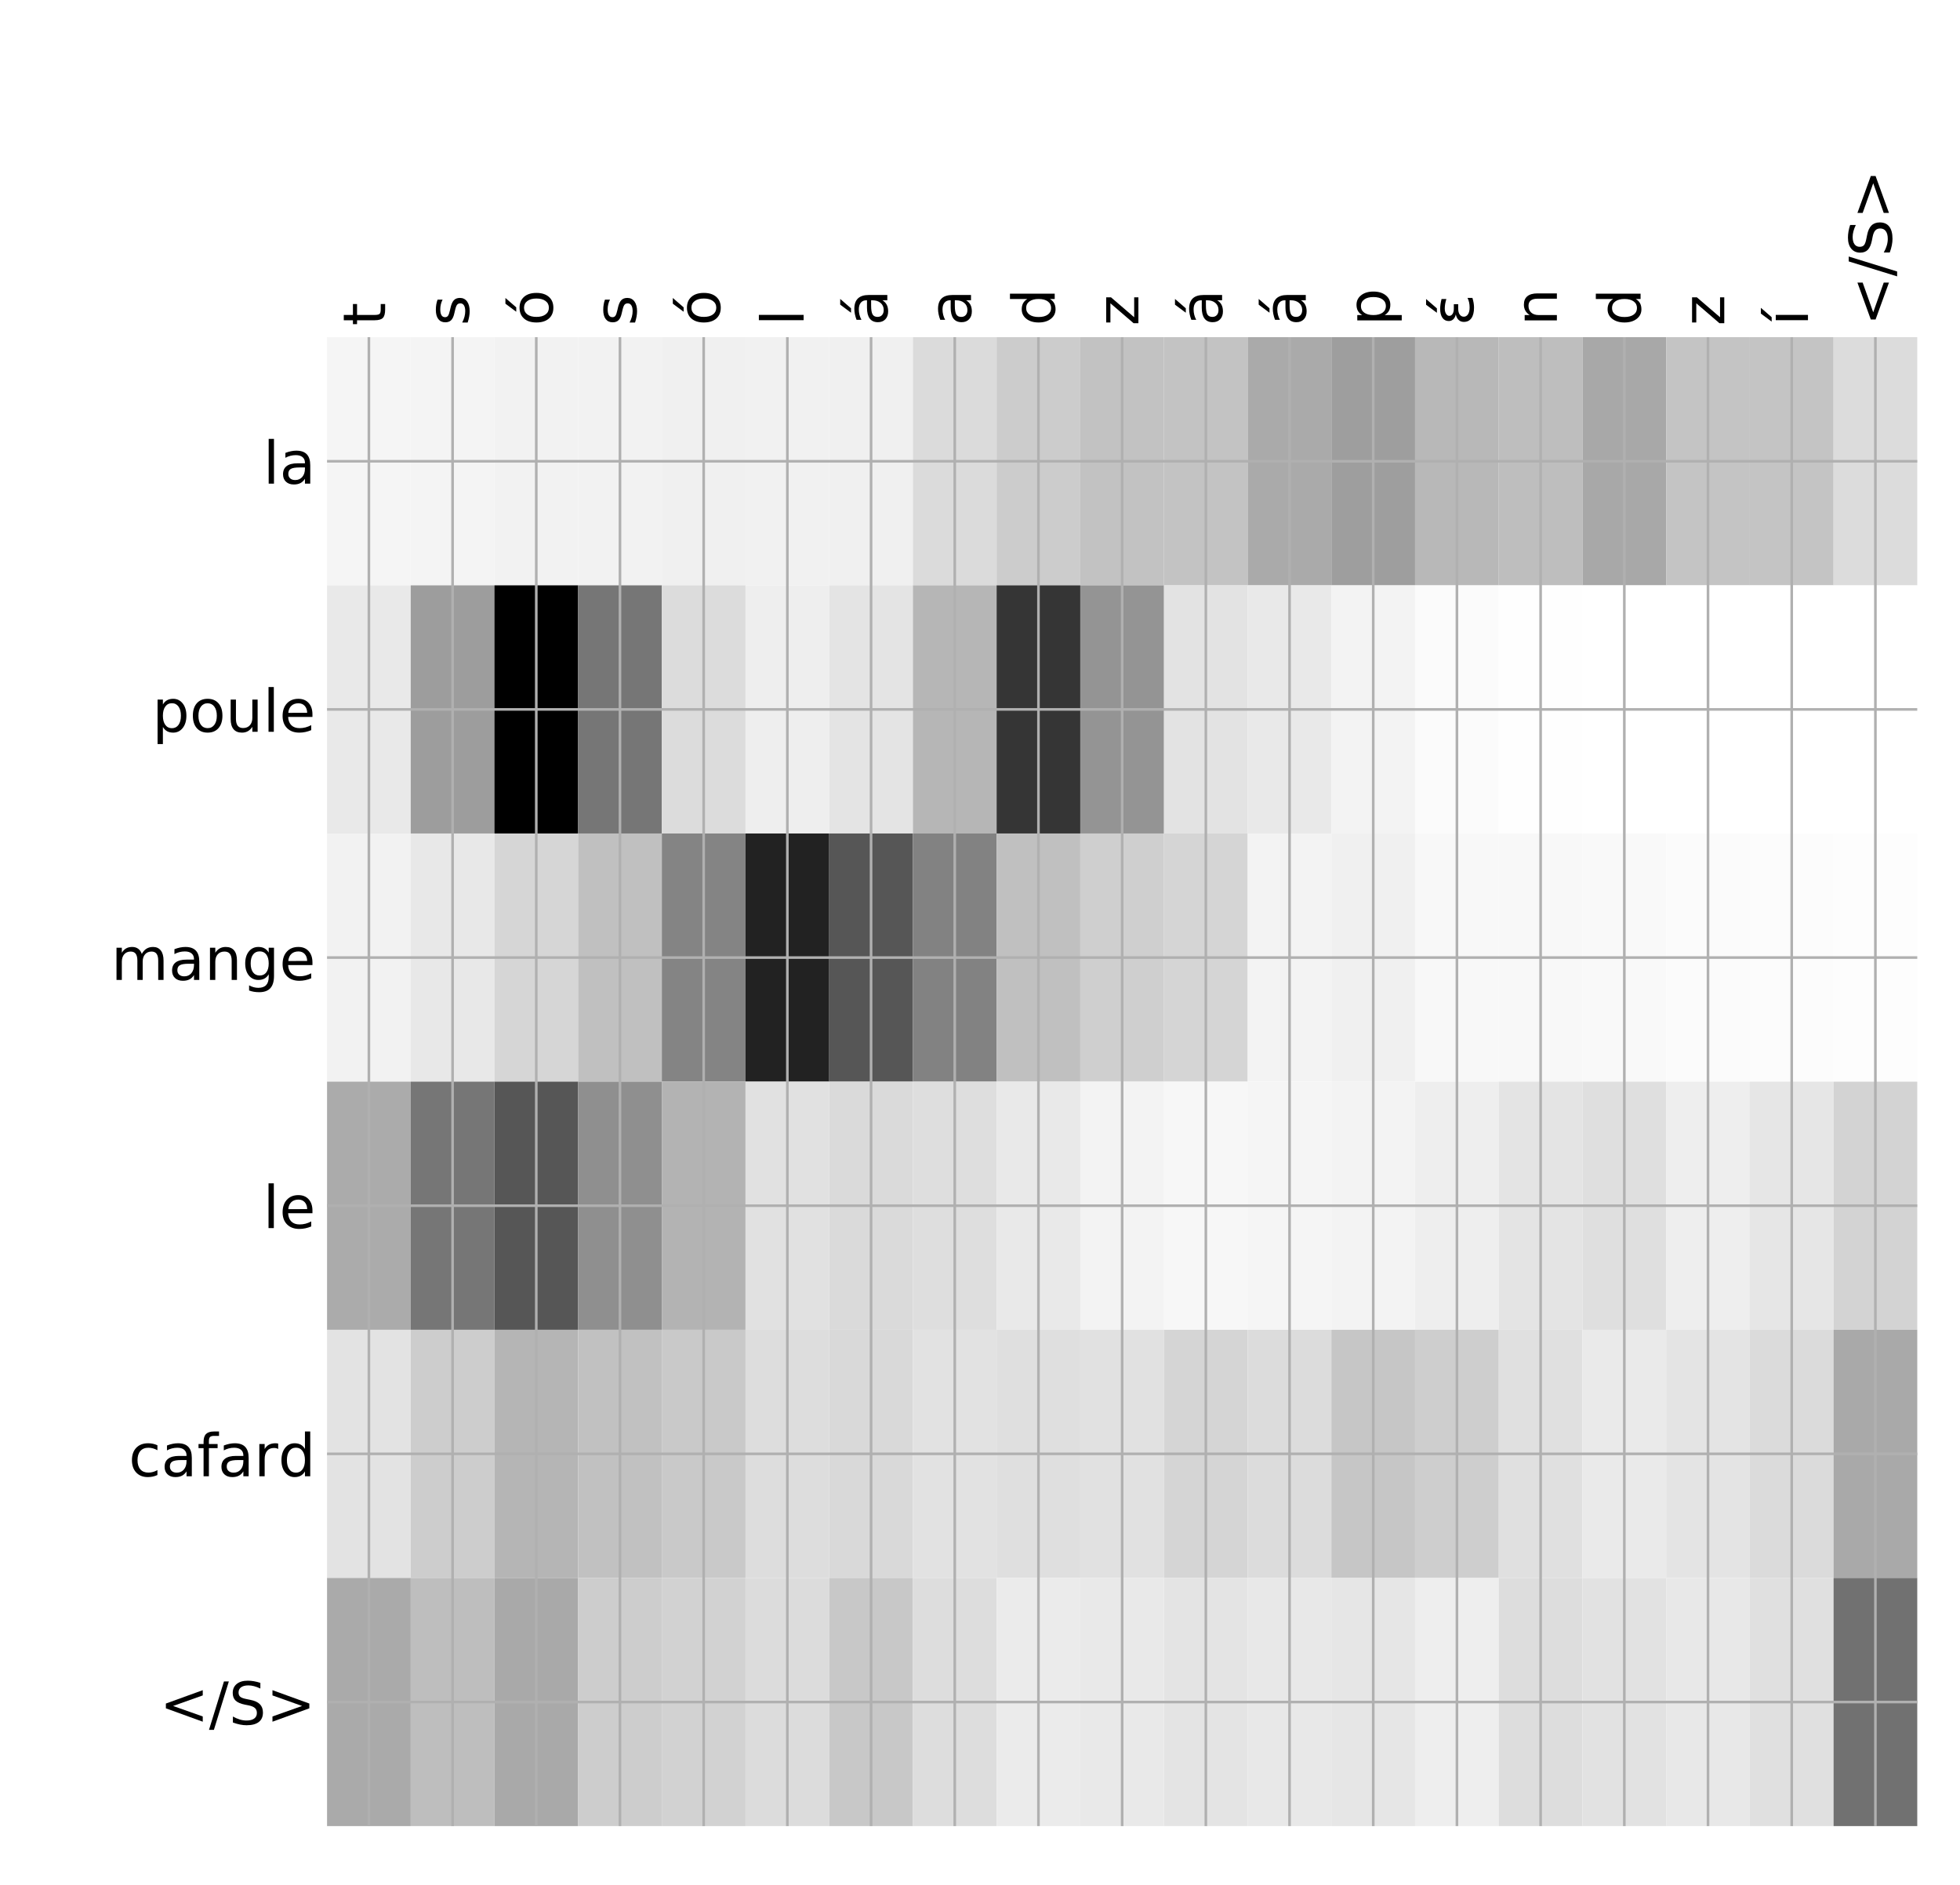 <?xml version="1.0" encoding="utf-8" standalone="no"?>
<!DOCTYPE svg PUBLIC "-//W3C//DTD SVG 1.1//EN"
  "http://www.w3.org/Graphics/SVG/1.1/DTD/svg11.dtd">
<!-- Created with matplotlib (http://matplotlib.org/) -->
<svg height="576pt" version="1.1" viewBox="0 0 599 576" width="599pt" xmlns="http://www.w3.org/2000/svg" xmlns:xlink="http://www.w3.org/1999/xlink">
 <defs>
  <style type="text/css">
*{stroke-linecap:butt;stroke-linejoin:round;}
  </style>
 </defs>
 <g id="figure_1">
  <g id="patch_1">
   <path d="M 0 576 
L 600 576 
L 600 0 
L 0 0 
z
" style="fill:#ffffff;"/>
  </g>
  <g id="axes_1">
   <g id="PolyCollection_1">
    <path clip-path="url(#p72bd984f0c)" d="M 99.948 103.033 
L 99.948 178.861 
L 125.526 178.861 
L 125.526 103.033 
L 99.948 103.033 
z
" style="fill:#f5f5f5;"/>
    <path clip-path="url(#p72bd984f0c)" d="M 125.526 103.033 
L 125.526 178.861 
L 151.105 178.861 
L 151.105 103.033 
L 125.526 103.033 
z
" style="fill:#f4f4f4;"/>
    <path clip-path="url(#p72bd984f0c)" d="M 151.105 103.033 
L 151.105 178.861 
L 176.683 178.861 
L 176.683 103.033 
L 151.105 103.033 
z
" style="fill:#f2f2f2;"/>
    <path clip-path="url(#p72bd984f0c)" d="M 176.683 103.033 
L 176.683 178.861 
L 202.262 178.861 
L 202.262 103.033 
L 176.683 103.033 
z
" style="fill:#f2f2f2;"/>
    <path clip-path="url(#p72bd984f0c)" d="M 202.262 103.033 
L 202.262 178.861 
L 227.84 178.861 
L 227.84 103.033 
L 202.262 103.033 
z
" style="fill:#f0f0f0;"/>
    <path clip-path="url(#p72bd984f0c)" d="M 227.84 103.033 
L 227.84 178.861 
L 253.418 178.861 
L 253.418 103.033 
L 227.84 103.033 
z
" style="fill:#f1f1f1;"/>
    <path clip-path="url(#p72bd984f0c)" d="M 253.418 103.033 
L 253.418 178.861 
L 278.997 178.861 
L 278.997 103.033 
L 253.418 103.033 
z
" style="fill:#f0f0f0;"/>
    <path clip-path="url(#p72bd984f0c)" d="M 278.997 103.033 
L 278.997 178.861 
L 304.575 178.861 
L 304.575 103.033 
L 278.997 103.033 
z
" style="fill:#dbdbdb;"/>
    <path clip-path="url(#p72bd984f0c)" d="M 304.575 103.033 
L 304.575 178.861 
L 330.154 178.861 
L 330.154 103.033 
L 304.575 103.033 
z
" style="fill:#cccccc;"/>
    <path clip-path="url(#p72bd984f0c)" d="M 330.154 103.033 
L 330.154 178.861 
L 355.732 178.861 
L 355.732 103.033 
L 330.154 103.033 
z
" style="fill:#c2c2c2;"/>
    <path clip-path="url(#p72bd984f0c)" d="M 355.732 103.033 
L 355.732 178.861 
L 381.31 178.861 
L 381.31 103.033 
L 355.732 103.033 
z
" style="fill:#c3c3c3;"/>
    <path clip-path="url(#p72bd984f0c)" d="M 381.31 103.033 
L 381.31 178.861 
L 406.889 178.861 
L 406.889 103.033 
L 381.31 103.033 
z
" style="fill:#aaaaaa;"/>
    <path clip-path="url(#p72bd984f0c)" d="M 406.889 103.033 
L 406.889 178.861 
L 432.467 178.861 
L 432.467 103.033 
L 406.889 103.033 
z
" style="fill:#9e9e9e;"/>
    <path clip-path="url(#p72bd984f0c)" d="M 432.467 103.033 
L 432.467 178.861 
L 458.046 178.861 
L 458.046 103.033 
L 432.467 103.033 
z
" style="fill:#b8b8b8;"/>
    <path clip-path="url(#p72bd984f0c)" d="M 458.046 103.033 
L 458.046 178.861 
L 483.624 178.861 
L 483.624 103.033 
L 458.046 103.033 
z
" style="fill:#bebebe;"/>
    <path clip-path="url(#p72bd984f0c)" d="M 483.624 103.033 
L 483.624 178.861 
L 509.202 178.861 
L 509.202 103.033 
L 483.624 103.033 
z
" style="fill:#a8a8a8;"/>
    <path clip-path="url(#p72bd984f0c)" d="M 509.202 103.033 
L 509.202 178.861 
L 534.781 178.861 
L 534.781 103.033 
L 509.202 103.033 
z
" style="fill:#c4c4c4;"/>
    <path clip-path="url(#p72bd984f0c)" d="M 534.781 103.033 
L 534.781 178.861 
L 560.359 178.861 
L 560.359 103.033 
L 534.781 103.033 
z
" style="fill:#c4c4c4;"/>
    <path clip-path="url(#p72bd984f0c)" d="M 560.359 103.033 
L 560.359 178.861 
L 585.938 178.861 
L 585.938 103.033 
L 560.359 103.033 
z
" style="fill:#dcdcdc;"/>
    <path clip-path="url(#p72bd984f0c)" d="M 99.948 178.861 
L 99.948 254.689 
L 125.526 254.689 
L 125.526 178.861 
L 99.948 178.861 
z
" style="fill:#e9e9e9;"/>
    <path clip-path="url(#p72bd984f0c)" d="M 125.526 178.861 
L 125.526 254.689 
L 151.105 254.689 
L 151.105 178.861 
L 125.526 178.861 
z
" style="fill:#9d9d9d;"/>
    <path clip-path="url(#p72bd984f0c)" d="M 151.105 178.861 
L 151.105 254.689 
L 176.683 254.689 
L 176.683 178.861 
L 151.105 178.861 
z
"/>
    <path clip-path="url(#p72bd984f0c)" d="M 176.683 178.861 
L 176.683 254.689 
L 202.262 254.689 
L 202.262 178.861 
L 176.683 178.861 
z
" style="fill:#767676;"/>
    <path clip-path="url(#p72bd984f0c)" d="M 202.262 178.861 
L 202.262 254.689 
L 227.84 254.689 
L 227.84 178.861 
L 202.262 178.861 
z
" style="fill:#dcdcdc;"/>
    <path clip-path="url(#p72bd984f0c)" d="M 227.84 178.861 
L 227.84 254.689 
L 253.418 254.689 
L 253.418 178.861 
L 227.84 178.861 
z
" style="fill:#eeeeee;"/>
    <path clip-path="url(#p72bd984f0c)" d="M 253.418 178.861 
L 253.418 254.689 
L 278.997 254.689 
L 278.997 178.861 
L 253.418 178.861 
z
" style="fill:#e4e4e4;"/>
    <path clip-path="url(#p72bd984f0c)" d="M 278.997 178.861 
L 278.997 254.689 
L 304.575 254.689 
L 304.575 178.861 
L 278.997 178.861 
z
" style="fill:#b6b6b6;"/>
    <path clip-path="url(#p72bd984f0c)" d="M 304.575 178.861 
L 304.575 254.689 
L 330.154 254.689 
L 330.154 178.861 
L 304.575 178.861 
z
" style="fill:#353535;"/>
    <path clip-path="url(#p72bd984f0c)" d="M 330.154 178.861 
L 330.154 254.689 
L 355.732 254.689 
L 355.732 178.861 
L 330.154 178.861 
z
" style="fill:#949494;"/>
    <path clip-path="url(#p72bd984f0c)" d="M 355.732 178.861 
L 355.732 254.689 
L 381.31 254.689 
L 381.31 178.861 
L 355.732 178.861 
z
" style="fill:#e3e3e3;"/>
    <path clip-path="url(#p72bd984f0c)" d="M 381.31 178.861 
L 381.31 254.689 
L 406.889 254.689 
L 406.889 178.861 
L 381.31 178.861 
z
" style="fill:#e9e9e9;"/>
    <path clip-path="url(#p72bd984f0c)" d="M 406.889 178.861 
L 406.889 254.689 
L 432.467 254.689 
L 432.467 178.861 
L 406.889 178.861 
z
" style="fill:#f3f3f3;"/>
    <path clip-path="url(#p72bd984f0c)" d="M 432.467 178.861 
L 432.467 254.689 
L 458.046 254.689 
L 458.046 178.861 
L 432.467 178.861 
z
" style="fill:#fbfbfb;"/>
    <path clip-path="url(#p72bd984f0c)" d="M 458.046 178.861 
L 458.046 254.689 
L 483.624 254.689 
L 483.624 178.861 
L 458.046 178.861 
z
" style="fill:#fefefe;"/>
    <path clip-path="url(#p72bd984f0c)" d="M 483.624 178.861 
L 483.624 254.689 
L 509.202 254.689 
L 509.202 178.861 
L 483.624 178.861 
z
" style="fill:#ffffff;"/>
    <path clip-path="url(#p72bd984f0c)" d="M 509.202 178.861 
L 509.202 254.689 
L 534.781 254.689 
L 534.781 178.861 
L 509.202 178.861 
z
" style="fill:#ffffff;"/>
    <path clip-path="url(#p72bd984f0c)" d="M 534.781 178.861 
L 534.781 254.689 
L 560.359 254.689 
L 560.359 178.861 
L 534.781 178.861 
z
" style="fill:#ffffff;"/>
    <path clip-path="url(#p72bd984f0c)" d="M 560.359 178.861 
L 560.359 254.689 
L 585.938 254.689 
L 585.938 178.861 
L 560.359 178.861 
z
" style="fill:#ffffff;"/>
    <path clip-path="url(#p72bd984f0c)" d="M 99.948 254.689 
L 99.948 330.517 
L 125.526 330.517 
L 125.526 254.689 
L 99.948 254.689 
z
" style="fill:#f2f2f2;"/>
    <path clip-path="url(#p72bd984f0c)" d="M 125.526 254.689 
L 125.526 330.517 
L 151.105 330.517 
L 151.105 254.689 
L 125.526 254.689 
z
" style="fill:#e8e8e8;"/>
    <path clip-path="url(#p72bd984f0c)" d="M 151.105 254.689 
L 151.105 330.517 
L 176.683 330.517 
L 176.683 254.689 
L 151.105 254.689 
z
" style="fill:#d6d6d6;"/>
    <path clip-path="url(#p72bd984f0c)" d="M 176.683 254.689 
L 176.683 330.517 
L 202.262 330.517 
L 202.262 254.689 
L 176.683 254.689 
z
" style="fill:#c0c0c0;"/>
    <path clip-path="url(#p72bd984f0c)" d="M 202.262 254.689 
L 202.262 330.517 
L 227.84 330.517 
L 227.84 254.689 
L 202.262 254.689 
z
" style="fill:#848484;"/>
    <path clip-path="url(#p72bd984f0c)" d="M 227.84 254.689 
L 227.84 330.517 
L 253.418 330.517 
L 253.418 254.689 
L 227.84 254.689 
z
" style="fill:#222222;"/>
    <path clip-path="url(#p72bd984f0c)" d="M 253.418 254.689 
L 253.418 330.517 
L 278.997 330.517 
L 278.997 254.689 
L 253.418 254.689 
z
" style="fill:#565656;"/>
    <path clip-path="url(#p72bd984f0c)" d="M 278.997 254.689 
L 278.997 330.517 
L 304.575 330.517 
L 304.575 254.689 
L 278.997 254.689 
z
" style="fill:#828282;"/>
    <path clip-path="url(#p72bd984f0c)" d="M 304.575 254.689 
L 304.575 330.517 
L 330.154 330.517 
L 330.154 254.689 
L 304.575 254.689 
z
" style="fill:#c0c0c0;"/>
    <path clip-path="url(#p72bd984f0c)" d="M 330.154 254.689 
L 330.154 330.517 
L 355.732 330.517 
L 355.732 254.689 
L 330.154 254.689 
z
" style="fill:#cfcfcf;"/>
    <path clip-path="url(#p72bd984f0c)" d="M 355.732 254.689 
L 355.732 330.517 
L 381.31 330.517 
L 381.31 254.689 
L 355.732 254.689 
z
" style="fill:#d5d5d5;"/>
    <path clip-path="url(#p72bd984f0c)" d="M 381.31 254.689 
L 381.31 330.517 
L 406.889 330.517 
L 406.889 254.689 
L 381.31 254.689 
z
" style="fill:#f3f3f3;"/>
    <path clip-path="url(#p72bd984f0c)" d="M 406.889 254.689 
L 406.889 330.517 
L 432.467 330.517 
L 432.467 254.689 
L 406.889 254.689 
z
" style="fill:#f0f0f0;"/>
    <path clip-path="url(#p72bd984f0c)" d="M 432.467 254.689 
L 432.467 330.517 
L 458.046 330.517 
L 458.046 254.689 
L 432.467 254.689 
z
" style="fill:#f8f8f8;"/>
    <path clip-path="url(#p72bd984f0c)" d="M 458.046 254.689 
L 458.046 330.517 
L 483.624 330.517 
L 483.624 254.689 
L 458.046 254.689 
z
" style="fill:#f8f8f8;"/>
    <path clip-path="url(#p72bd984f0c)" d="M 483.624 254.689 
L 483.624 330.517 
L 509.202 330.517 
L 509.202 254.689 
L 483.624 254.689 
z
" style="fill:#f9f9f9;"/>
    <path clip-path="url(#p72bd984f0c)" d="M 509.202 254.689 
L 509.202 330.517 
L 534.781 330.517 
L 534.781 254.689 
L 509.202 254.689 
z
" style="fill:#fbfbfb;"/>
    <path clip-path="url(#p72bd984f0c)" d="M 534.781 254.689 
L 534.781 330.517 
L 560.359 330.517 
L 560.359 254.689 
L 534.781 254.689 
z
" style="fill:#fcfcfc;"/>
    <path clip-path="url(#p72bd984f0c)" d="M 560.359 254.689 
L 560.359 330.517 
L 585.938 330.517 
L 585.938 254.689 
L 560.359 254.689 
z
" style="fill:#fdfdfd;"/>
    <path clip-path="url(#p72bd984f0c)" d="M 99.948 330.517 
L 99.948 406.344 
L 125.526 406.344 
L 125.526 330.517 
L 99.948 330.517 
z
" style="fill:#ababab;"/>
    <path clip-path="url(#p72bd984f0c)" d="M 125.526 330.517 
L 125.526 406.344 
L 151.105 406.344 
L 151.105 330.517 
L 125.526 330.517 
z
" style="fill:#767676;"/>
    <path clip-path="url(#p72bd984f0c)" d="M 151.105 330.517 
L 151.105 406.344 
L 176.683 406.344 
L 176.683 330.517 
L 151.105 330.517 
z
" style="fill:#565656;"/>
    <path clip-path="url(#p72bd984f0c)" d="M 176.683 330.517 
L 176.683 406.344 
L 202.262 406.344 
L 202.262 330.517 
L 176.683 330.517 
z
" style="fill:#8f8f8f;"/>
    <path clip-path="url(#p72bd984f0c)" d="M 202.262 330.517 
L 202.262 406.344 
L 227.84 406.344 
L 227.84 330.517 
L 202.262 330.517 
z
" style="fill:#b3b3b3;"/>
    <path clip-path="url(#p72bd984f0c)" d="M 227.84 330.517 
L 227.84 406.344 
L 253.418 406.344 
L 253.418 330.517 
L 227.84 330.517 
z
" style="fill:#e1e1e1;"/>
    <path clip-path="url(#p72bd984f0c)" d="M 253.418 330.517 
L 253.418 406.344 
L 278.997 406.344 
L 278.997 330.517 
L 253.418 330.517 
z
" style="fill:#dadada;"/>
    <path clip-path="url(#p72bd984f0c)" d="M 278.997 330.517 
L 278.997 406.344 
L 304.575 406.344 
L 304.575 330.517 
L 278.997 330.517 
z
" style="fill:#dedede;"/>
    <path clip-path="url(#p72bd984f0c)" d="M 304.575 330.517 
L 304.575 406.344 
L 330.154 406.344 
L 330.154 330.517 
L 304.575 330.517 
z
" style="fill:#e9e9e9;"/>
    <path clip-path="url(#p72bd984f0c)" d="M 330.154 330.517 
L 330.154 406.344 
L 355.732 406.344 
L 355.732 330.517 
L 330.154 330.517 
z
" style="fill:#f3f3f3;"/>
    <path clip-path="url(#p72bd984f0c)" d="M 355.732 330.517 
L 355.732 406.344 
L 381.31 406.344 
L 381.31 330.517 
L 355.732 330.517 
z
" style="fill:#f7f7f7;"/>
    <path clip-path="url(#p72bd984f0c)" d="M 381.31 330.517 
L 381.31 406.344 
L 406.889 406.344 
L 406.889 330.517 
L 381.31 330.517 
z
" style="fill:#f5f5f5;"/>
    <path clip-path="url(#p72bd984f0c)" d="M 406.889 330.517 
L 406.889 406.344 
L 432.467 406.344 
L 432.467 330.517 
L 406.889 330.517 
z
" style="fill:#f3f3f3;"/>
    <path clip-path="url(#p72bd984f0c)" d="M 432.467 330.517 
L 432.467 406.344 
L 458.046 406.344 
L 458.046 330.517 
L 432.467 330.517 
z
" style="fill:#eeeeee;"/>
    <path clip-path="url(#p72bd984f0c)" d="M 458.046 330.517 
L 458.046 406.344 
L 483.624 406.344 
L 483.624 330.517 
L 458.046 330.517 
z
" style="fill:#e4e4e4;"/>
    <path clip-path="url(#p72bd984f0c)" d="M 483.624 330.517 
L 483.624 406.344 
L 509.202 406.344 
L 509.202 330.517 
L 483.624 330.517 
z
" style="fill:#dfdfdf;"/>
    <path clip-path="url(#p72bd984f0c)" d="M 509.202 330.517 
L 509.202 406.344 
L 534.781 406.344 
L 534.781 330.517 
L 509.202 330.517 
z
" style="fill:#eeeeee;"/>
    <path clip-path="url(#p72bd984f0c)" d="M 534.781 330.517 
L 534.781 406.344 
L 560.359 406.344 
L 560.359 330.517 
L 534.781 330.517 
z
" style="fill:#e6e6e6;"/>
    <path clip-path="url(#p72bd984f0c)" d="M 560.359 330.517 
L 560.359 406.344 
L 585.938 406.344 
L 585.938 330.517 
L 560.359 330.517 
z
" style="fill:#d3d3d3;"/>
    <path clip-path="url(#p72bd984f0c)" d="M 99.948 406.344 
L 99.948 482.172 
L 125.526 482.172 
L 125.526 406.344 
L 99.948 406.344 
z
" style="fill:#e3e3e3;"/>
    <path clip-path="url(#p72bd984f0c)" d="M 125.526 406.344 
L 125.526 482.172 
L 151.105 482.172 
L 151.105 406.344 
L 125.526 406.344 
z
" style="fill:#cdcdcd;"/>
    <path clip-path="url(#p72bd984f0c)" d="M 151.105 406.344 
L 151.105 482.172 
L 176.683 482.172 
L 176.683 406.344 
L 151.105 406.344 
z
" style="fill:#b5b5b5;"/>
    <path clip-path="url(#p72bd984f0c)" d="M 176.683 406.344 
L 176.683 482.172 
L 202.262 482.172 
L 202.262 406.344 
L 176.683 406.344 
z
" style="fill:#c1c1c1;"/>
    <path clip-path="url(#p72bd984f0c)" d="M 202.262 406.344 
L 202.262 482.172 
L 227.84 482.172 
L 227.84 406.344 
L 202.262 406.344 
z
" style="fill:#c9c9c9;"/>
    <path clip-path="url(#p72bd984f0c)" d="M 227.84 406.344 
L 227.84 482.172 
L 253.418 482.172 
L 253.418 406.344 
L 227.84 406.344 
z
" style="fill:#dddddd;"/>
    <path clip-path="url(#p72bd984f0c)" d="M 253.418 406.344 
L 253.418 482.172 
L 278.997 482.172 
L 278.997 406.344 
L 253.418 406.344 
z
" style="fill:#d9d9d9;"/>
    <path clip-path="url(#p72bd984f0c)" d="M 278.997 406.344 
L 278.997 482.172 
L 304.575 482.172 
L 304.575 406.344 
L 278.997 406.344 
z
" style="fill:#e2e2e2;"/>
    <path clip-path="url(#p72bd984f0c)" d="M 304.575 406.344 
L 304.575 482.172 
L 330.154 482.172 
L 330.154 406.344 
L 304.575 406.344 
z
" style="fill:#dfdfdf;"/>
    <path clip-path="url(#p72bd984f0c)" d="M 330.154 406.344 
L 330.154 482.172 
L 355.732 482.172 
L 355.732 406.344 
L 330.154 406.344 
z
" style="fill:#e1e1e1;"/>
    <path clip-path="url(#p72bd984f0c)" d="M 355.732 406.344 
L 355.732 482.172 
L 381.31 482.172 
L 381.31 406.344 
L 355.732 406.344 
z
" style="fill:#d5d5d5;"/>
    <path clip-path="url(#p72bd984f0c)" d="M 381.31 406.344 
L 381.31 482.172 
L 406.889 482.172 
L 406.889 406.344 
L 381.31 406.344 
z
" style="fill:#dcdcdc;"/>
    <path clip-path="url(#p72bd984f0c)" d="M 406.889 406.344 
L 406.889 482.172 
L 432.467 482.172 
L 432.467 406.344 
L 406.889 406.344 
z
" style="fill:#c6c6c6;"/>
    <path clip-path="url(#p72bd984f0c)" d="M 432.467 406.344 
L 432.467 482.172 
L 458.046 482.172 
L 458.046 406.344 
L 432.467 406.344 
z
" style="fill:#cecece;"/>
    <path clip-path="url(#p72bd984f0c)" d="M 458.046 406.344 
L 458.046 482.172 
L 483.624 482.172 
L 483.624 406.344 
L 458.046 406.344 
z
" style="fill:#e0e0e0;"/>
    <path clip-path="url(#p72bd984f0c)" d="M 483.624 406.344 
L 483.624 482.172 
L 509.202 482.172 
L 509.202 406.344 
L 483.624 406.344 
z
" style="fill:#eaeaea;"/>
    <path clip-path="url(#p72bd984f0c)" d="M 509.202 406.344 
L 509.202 482.172 
L 534.781 482.172 
L 534.781 406.344 
L 509.202 406.344 
z
" style="fill:#e4e4e4;"/>
    <path clip-path="url(#p72bd984f0c)" d="M 534.781 406.344 
L 534.781 482.172 
L 560.359 482.172 
L 560.359 406.344 
L 534.781 406.344 
z
" style="fill:#dbdbdb;"/>
    <path clip-path="url(#p72bd984f0c)" d="M 560.359 406.344 
L 560.359 482.172 
L 585.938 482.172 
L 585.938 406.344 
L 560.359 406.344 
z
" style="fill:#a9a9a9;"/>
    <path clip-path="url(#p72bd984f0c)" d="M 99.948 482.172 
L 99.948 558 
L 125.526 558 
L 125.526 482.172 
L 99.948 482.172 
z
" style="fill:#aaaaaa;"/>
    <path clip-path="url(#p72bd984f0c)" d="M 125.526 482.172 
L 125.526 558 
L 151.105 558 
L 151.105 482.172 
L 125.526 482.172 
z
" style="fill:#bebebe;"/>
    <path clip-path="url(#p72bd984f0c)" d="M 151.105 482.172 
L 151.105 558 
L 176.683 558 
L 176.683 482.172 
L 151.105 482.172 
z
" style="fill:#a9a9a9;"/>
    <path clip-path="url(#p72bd984f0c)" d="M 176.683 482.172 
L 176.683 558 
L 202.262 558 
L 202.262 482.172 
L 176.683 482.172 
z
" style="fill:#cdcdcd;"/>
    <path clip-path="url(#p72bd984f0c)" d="M 202.262 482.172 
L 202.262 558 
L 227.84 558 
L 227.84 482.172 
L 202.262 482.172 
z
" style="fill:#d2d2d2;"/>
    <path clip-path="url(#p72bd984f0c)" d="M 227.84 482.172 
L 227.84 558 
L 253.418 558 
L 253.418 482.172 
L 227.84 482.172 
z
" style="fill:#dcdcdc;"/>
    <path clip-path="url(#p72bd984f0c)" d="M 253.418 482.172 
L 253.418 558 
L 278.997 558 
L 278.997 482.172 
L 253.418 482.172 
z
" style="fill:#c8c8c8;"/>
    <path clip-path="url(#p72bd984f0c)" d="M 278.997 482.172 
L 278.997 558 
L 304.575 558 
L 304.575 482.172 
L 278.997 482.172 
z
" style="fill:#dddddd;"/>
    <path clip-path="url(#p72bd984f0c)" d="M 304.575 482.172 
L 304.575 558 
L 330.154 558 
L 330.154 482.172 
L 304.575 482.172 
z
" style="fill:#ebebeb;"/>
    <path clip-path="url(#p72bd984f0c)" d="M 330.154 482.172 
L 330.154 558 
L 355.732 558 
L 355.732 482.172 
L 330.154 482.172 
z
" style="fill:#e9e9e9;"/>
    <path clip-path="url(#p72bd984f0c)" d="M 355.732 482.172 
L 355.732 558 
L 381.31 558 
L 381.31 482.172 
L 355.732 482.172 
z
" style="fill:#e4e4e4;"/>
    <path clip-path="url(#p72bd984f0c)" d="M 381.31 482.172 
L 381.31 558 
L 406.889 558 
L 406.889 482.172 
L 381.31 482.172 
z
" style="fill:#e8e8e8;"/>
    <path clip-path="url(#p72bd984f0c)" d="M 406.889 482.172 
L 406.889 558 
L 432.467 558 
L 432.467 482.172 
L 406.889 482.172 
z
" style="fill:#e6e6e6;"/>
    <path clip-path="url(#p72bd984f0c)" d="M 432.467 482.172 
L 432.467 558 
L 458.046 558 
L 458.046 482.172 
L 432.467 482.172 
z
" style="fill:#eeeeee;"/>
    <path clip-path="url(#p72bd984f0c)" d="M 458.046 482.172 
L 458.046 558 
L 483.624 558 
L 483.624 482.172 
L 458.046 482.172 
z
" style="fill:#dddddd;"/>
    <path clip-path="url(#p72bd984f0c)" d="M 483.624 482.172 
L 483.624 558 
L 509.202 558 
L 509.202 482.172 
L 483.624 482.172 
z
" style="fill:#e2e2e2;"/>
    <path clip-path="url(#p72bd984f0c)" d="M 509.202 482.172 
L 509.202 558 
L 534.781 558 
L 534.781 482.172 
L 509.202 482.172 
z
" style="fill:#e8e8e8;"/>
    <path clip-path="url(#p72bd984f0c)" d="M 534.781 482.172 
L 534.781 558 
L 560.359 558 
L 560.359 482.172 
L 534.781 482.172 
z
" style="fill:#e0e0e0;"/>
    <path clip-path="url(#p72bd984f0c)" d="M 560.359 482.172 
L 560.359 558 
L 585.938 558 
L 585.938 482.172 
L 560.359 482.172 
z
" style="fill:#717171;"/>
   </g>
   <g id="matplotlib.axis_1">
    <g id="xtick_1">
     <g id="line2d_1">
      <path clip-path="url(#p72bd984f0c)" d="M 112.737 558 
L 112.737 103.033 
" style="fill:none;stroke:#b0b0b0;stroke-linecap:square;stroke-width:0.8;"/>
     </g>
     <g id="line2d_2"/>
     <g id="text_1">
      <!-- t -->
      <defs>
       <path d="M 18.312 70.219 
L 18.312 54.688 
L 36.812 54.688 
L 36.812 47.703 
L 18.312 47.703 
L 18.312 18.016 
Q 18.312 11.328 20.141 9.422 
Q 21.969 7.516 27.594 7.516 
L 36.812 7.516 
L 36.812 0 
L 27.594 0 
Q 17.188 0 13.234 3.875 
Q 9.281 7.766 9.281 18.016 
L 9.281 47.703 
L 2.688 47.703 
L 2.688 54.688 
L 9.281 54.688 
L 9.281 70.219 
z
" id="DejaVuSans-74"/>
      </defs>
      <g transform="translate(117.704 99.533)rotate(-90)scale(0.18 -0.18)">
       <use xlink:href="#DejaVuSans-74"/>
      </g>
     </g>
    </g>
    <g id="xtick_2">
     <g id="line2d_3">
      <path clip-path="url(#p72bd984f0c)" d="M 138.316 558 
L 138.316 103.033 
" style="fill:none;stroke:#b0b0b0;stroke-linecap:square;stroke-width:0.8;"/>
     </g>
     <g id="line2d_4"/>
     <g id="text_2">
      <!-- s -->
      <defs>
       <path d="M 44.281 53.078 
L 44.281 44.578 
Q 40.484 46.531 36.375 47.5 
Q 32.281 48.484 27.875 48.484 
Q 21.188 48.484 17.844 46.438 
Q 14.5 44.391 14.5 40.281 
Q 14.5 37.156 16.891 35.375 
Q 19.281 33.594 26.516 31.984 
L 29.594 31.297 
Q 39.156 29.25 43.188 25.516 
Q 47.219 21.781 47.219 15.094 
Q 47.219 7.469 41.188 3.016 
Q 35.156 -1.422 24.609 -1.422 
Q 20.219 -1.422 15.453 -0.562 
Q 10.688 0.297 5.422 2 
L 5.422 11.281 
Q 10.406 8.688 15.234 7.391 
Q 20.062 6.109 24.812 6.109 
Q 31.156 6.109 34.562 8.281 
Q 37.984 10.453 37.984 14.406 
Q 37.984 18.062 35.516 20.016 
Q 33.062 21.969 24.703 23.781 
L 21.578 24.516 
Q 13.234 26.266 9.516 29.906 
Q 5.812 33.547 5.812 39.891 
Q 5.812 47.609 11.281 51.797 
Q 16.75 56 26.812 56 
Q 31.781 56 36.172 55.266 
Q 40.578 54.547 44.281 53.078 
z
" id="DejaVuSans-73"/>
      </defs>
      <g transform="translate(143.282 99.533)rotate(-90)scale(0.18 -0.18)">
       <use xlink:href="#DejaVuSans-73"/>
      </g>
     </g>
    </g>
    <g id="xtick_3">
     <g id="line2d_5">
      <path clip-path="url(#p72bd984f0c)" d="M 163.894 558 
L 163.894 103.033 
" style="fill:none;stroke:#b0b0b0;stroke-linecap:square;stroke-width:0.8;"/>
     </g>
     <g id="line2d_6"/>
     <g id="text_3">
      <!-- ó -->
      <defs>
       <path d="M 30.609 48.391 
Q 23.391 48.391 19.188 42.75 
Q 14.984 37.109 14.984 27.297 
Q 14.984 17.484 19.156 11.844 
Q 23.344 6.203 30.609 6.203 
Q 37.797 6.203 41.984 11.859 
Q 46.188 17.531 46.188 27.297 
Q 46.188 37.016 41.984 42.703 
Q 37.797 48.391 30.609 48.391 
z
M 30.609 56 
Q 42.328 56 49.016 48.375 
Q 55.719 40.766 55.719 27.297 
Q 55.719 13.875 49.016 6.219 
Q 42.328 -1.422 30.609 -1.422 
Q 18.844 -1.422 12.172 6.219 
Q 5.516 13.875 5.516 27.297 
Q 5.516 40.766 12.172 48.375 
Q 18.844 56 30.609 56 
z
M 37.406 79.984 
L 47.125 79.984 
L 31.219 61.625 
L 23.734 61.625 
z
" id="DejaVuSans-f3"/>
      </defs>
      <g transform="translate(168.861 99.533)rotate(-90)scale(0.18 -0.18)">
       <use xlink:href="#DejaVuSans-f3"/>
      </g>
     </g>
    </g>
    <g id="xtick_4">
     <g id="line2d_7">
      <path clip-path="url(#p72bd984f0c)" d="M 189.472 558 
L 189.472 103.033 
" style="fill:none;stroke:#b0b0b0;stroke-linecap:square;stroke-width:0.8;"/>
     </g>
     <g id="line2d_8"/>
     <g id="text_4">
      <!-- s -->
      <g transform="translate(194.439 99.533)rotate(-90)scale(0.18 -0.18)">
       <use xlink:href="#DejaVuSans-73"/>
      </g>
     </g>
    </g>
    <g id="xtick_5">
     <g id="line2d_9">
      <path clip-path="url(#p72bd984f0c)" d="M 215.051 558 
L 215.051 103.033 
" style="fill:none;stroke:#b0b0b0;stroke-linecap:square;stroke-width:0.8;"/>
     </g>
     <g id="line2d_10"/>
     <g id="text_5">
      <!-- ó -->
      <g transform="translate(220.018 99.533)rotate(-90)scale(0.18 -0.18)">
       <use xlink:href="#DejaVuSans-f3"/>
      </g>
     </g>
    </g>
    <g id="xtick_6">
     <g id="line2d_11">
      <path clip-path="url(#p72bd984f0c)" d="M 240.629 558 
L 240.629 103.033 
" style="fill:none;stroke:#b0b0b0;stroke-linecap:square;stroke-width:0.8;"/>
     </g>
     <g id="line2d_12"/>
     <g id="text_6">
      <!-- l -->
      <defs>
       <path d="M 9.422 75.984 
L 18.406 75.984 
L 18.406 0 
L 9.422 0 
z
" id="DejaVuSans-6c"/>
      </defs>
      <g transform="translate(245.596 99.533)rotate(-90)scale(0.18 -0.18)">
       <use xlink:href="#DejaVuSans-6c"/>
      </g>
     </g>
    </g>
    <g id="xtick_7">
     <g id="line2d_13">
      <path clip-path="url(#p72bd984f0c)" d="M 266.208 558 
L 266.208 103.033 
" style="fill:none;stroke:#b0b0b0;stroke-linecap:square;stroke-width:0.8;"/>
     </g>
     <g id="line2d_14"/>
     <g id="text_7">
      <!-- á -->
      <defs>
       <path d="M 34.281 27.484 
Q 23.391 27.484 19.188 25 
Q 14.984 22.516 14.984 16.5 
Q 14.984 11.719 18.141 8.906 
Q 21.297 6.109 26.703 6.109 
Q 34.188 6.109 38.703 11.406 
Q 43.219 16.703 43.219 25.484 
L 43.219 27.484 
z
M 52.203 31.203 
L 52.203 0 
L 43.219 0 
L 43.219 8.297 
Q 40.141 3.328 35.547 0.953 
Q 30.953 -1.422 24.312 -1.422 
Q 15.922 -1.422 10.953 3.297 
Q 6 8.016 6 15.922 
Q 6 25.141 12.172 29.828 
Q 18.359 34.516 30.609 34.516 
L 43.219 34.516 
L 43.219 35.406 
Q 43.219 41.609 39.141 45 
Q 35.062 48.391 27.688 48.391 
Q 23 48.391 18.547 47.266 
Q 14.109 46.141 10.016 43.891 
L 10.016 52.203 
Q 14.938 54.109 19.578 55.047 
Q 24.219 56 28.609 56 
Q 40.484 56 46.344 49.844 
Q 52.203 43.703 52.203 31.203 
z
M 35.781 79.984 
L 45.5 79.984 
L 29.594 61.625 
L 22.109 61.625 
z
" id="DejaVuSans-e1"/>
      </defs>
      <g transform="translate(271.174 99.533)rotate(-90)scale(0.18 -0.18)">
       <use xlink:href="#DejaVuSans-e1"/>
      </g>
     </g>
    </g>
    <g id="xtick_8">
     <g id="line2d_15">
      <path clip-path="url(#p72bd984f0c)" d="M 291.786 558 
L 291.786 103.033 
" style="fill:none;stroke:#b0b0b0;stroke-linecap:square;stroke-width:0.8;"/>
     </g>
     <g id="line2d_16"/>
     <g id="text_8">
      <!-- a -->
      <defs>
       <path d="M 34.281 27.484 
Q 23.391 27.484 19.188 25 
Q 14.984 22.516 14.984 16.5 
Q 14.984 11.719 18.141 8.906 
Q 21.297 6.109 26.703 6.109 
Q 34.188 6.109 38.703 11.406 
Q 43.219 16.703 43.219 25.484 
L 43.219 27.484 
z
M 52.203 31.203 
L 52.203 0 
L 43.219 0 
L 43.219 8.297 
Q 40.141 3.328 35.547 0.953 
Q 30.953 -1.422 24.312 -1.422 
Q 15.922 -1.422 10.953 3.297 
Q 6 8.016 6 15.922 
Q 6 25.141 12.172 29.828 
Q 18.359 34.516 30.609 34.516 
L 43.219 34.516 
L 43.219 35.406 
Q 43.219 41.609 39.141 45 
Q 35.062 48.391 27.688 48.391 
Q 23 48.391 18.547 47.266 
Q 14.109 46.141 10.016 43.891 
L 10.016 52.203 
Q 14.938 54.109 19.578 55.047 
Q 24.219 56 28.609 56 
Q 40.484 56 46.344 49.844 
Q 52.203 43.703 52.203 31.203 
z
" id="DejaVuSans-61"/>
      </defs>
      <g transform="translate(296.753 99.533)rotate(-90)scale(0.18 -0.18)">
       <use xlink:href="#DejaVuSans-61"/>
      </g>
     </g>
    </g>
    <g id="xtick_9">
     <g id="line2d_17">
      <path clip-path="url(#p72bd984f0c)" d="M 317.364 558 
L 317.364 103.033 
" style="fill:none;stroke:#b0b0b0;stroke-linecap:square;stroke-width:0.8;"/>
     </g>
     <g id="line2d_18"/>
     <g id="text_9">
      <!-- d -->
      <defs>
       <path d="M 45.406 46.391 
L 45.406 75.984 
L 54.391 75.984 
L 54.391 0 
L 45.406 0 
L 45.406 8.203 
Q 42.578 3.328 38.25 0.953 
Q 33.938 -1.422 27.875 -1.422 
Q 17.969 -1.422 11.734 6.484 
Q 5.516 14.406 5.516 27.297 
Q 5.516 40.188 11.734 48.094 
Q 17.969 56 27.875 56 
Q 33.938 56 38.25 53.625 
Q 42.578 51.266 45.406 46.391 
z
M 14.797 27.297 
Q 14.797 17.391 18.875 11.75 
Q 22.953 6.109 30.078 6.109 
Q 37.203 6.109 41.297 11.75 
Q 45.406 17.391 45.406 27.297 
Q 45.406 37.203 41.297 42.844 
Q 37.203 48.484 30.078 48.484 
Q 22.953 48.484 18.875 42.844 
Q 14.797 37.203 14.797 27.297 
z
" id="DejaVuSans-64"/>
      </defs>
      <g transform="translate(322.331 99.533)rotate(-90)scale(0.18 -0.18)">
       <use xlink:href="#DejaVuSans-64"/>
      </g>
     </g>
    </g>
    <g id="xtick_10">
     <g id="line2d_19">
      <path clip-path="url(#p72bd984f0c)" d="M 342.943 558 
L 342.943 103.033 
" style="fill:none;stroke:#b0b0b0;stroke-linecap:square;stroke-width:0.8;"/>
     </g>
     <g id="line2d_20"/>
     <g id="text_10">
      <!-- z -->
      <defs>
       <path d="M 5.516 54.688 
L 48.188 54.688 
L 48.188 46.484 
L 14.406 7.172 
L 48.188 7.172 
L 48.188 0 
L 4.297 0 
L 4.297 8.203 
L 38.094 47.516 
L 5.516 47.516 
z
" id="DejaVuSans-7a"/>
      </defs>
      <g transform="translate(347.91 99.533)rotate(-90)scale(0.18 -0.18)">
       <use xlink:href="#DejaVuSans-7a"/>
      </g>
     </g>
    </g>
    <g id="xtick_11">
     <g id="line2d_21">
      <path clip-path="url(#p72bd984f0c)" d="M 368.521 558 
L 368.521 103.033 
" style="fill:none;stroke:#b0b0b0;stroke-linecap:square;stroke-width:0.8;"/>
     </g>
     <g id="line2d_22"/>
     <g id="text_11">
      <!-- á -->
      <g transform="translate(373.488 99.533)rotate(-90)scale(0.18 -0.18)">
       <use xlink:href="#DejaVuSans-e1"/>
      </g>
     </g>
    </g>
    <g id="xtick_12">
     <g id="line2d_23">
      <path clip-path="url(#p72bd984f0c)" d="M 394.1 558 
L 394.1 103.033 
" style="fill:none;stroke:#b0b0b0;stroke-linecap:square;stroke-width:0.8;"/>
     </g>
     <g id="line2d_24"/>
     <g id="text_12">
      <!-- á -->
      <g transform="translate(399.066 99.533)rotate(-90)scale(0.18 -0.18)">
       <use xlink:href="#DejaVuSans-e1"/>
      </g>
     </g>
    </g>
    <g id="xtick_13">
     <g id="line2d_25">
      <path clip-path="url(#p72bd984f0c)" d="M 419.678 558 
L 419.678 103.033 
" style="fill:none;stroke:#b0b0b0;stroke-linecap:square;stroke-width:0.8;"/>
     </g>
     <g id="line2d_26"/>
     <g id="text_13">
      <!-- p -->
      <defs>
       <path d="M 18.109 8.203 
L 18.109 -20.797 
L 9.078 -20.797 
L 9.078 54.688 
L 18.109 54.688 
L 18.109 46.391 
Q 20.953 51.266 25.266 53.625 
Q 29.594 56 35.594 56 
Q 45.562 56 51.781 48.094 
Q 58.016 40.188 58.016 27.297 
Q 58.016 14.406 51.781 6.484 
Q 45.562 -1.422 35.594 -1.422 
Q 29.594 -1.422 25.266 0.953 
Q 20.953 3.328 18.109 8.203 
z
M 48.688 27.297 
Q 48.688 37.203 44.609 42.844 
Q 40.531 48.484 33.406 48.484 
Q 26.266 48.484 22.188 42.844 
Q 18.109 37.203 18.109 27.297 
Q 18.109 17.391 22.188 11.75 
Q 26.266 6.109 33.406 6.109 
Q 40.531 6.109 44.609 11.75 
Q 48.688 17.391 48.688 27.297 
z
" id="DejaVuSans-70"/>
      </defs>
      <g transform="translate(424.645 99.533)rotate(-90)scale(0.18 -0.18)">
       <use xlink:href="#DejaVuSans-70"/>
      </g>
     </g>
    </g>
    <g id="xtick_14">
     <g id="line2d_27">
      <path clip-path="url(#p72bd984f0c)" d="M 445.256 558 
L 445.256 103.033 
" style="fill:none;stroke:#b0b0b0;stroke-linecap:square;stroke-width:0.8;"/>
     </g>
     <g id="line2d_28"/>
     <g id="text_14">
      <!-- έ -->
      <defs>
       <path d="M 35.656 79.984 
L 45.375 79.984 
L 29.469 61.625 
L 21.984 61.625 
z
M 19.281 29.5 
Q 13.812 30.672 10.891 33.844 
Q 7.953 36.969 7.953 41.5 
Q 7.953 48.391 13.531 52.25 
Q 19.047 56.062 28.609 56.062 
Q 32.328 56.062 36.469 55.469 
Q 40.625 54.891 45.406 53.719 
L 45.406 45.562 
Q 40.672 46.969 36.766 47.609 
Q 32.812 48.25 29.344 48.25 
Q 23.531 48.25 20.172 46 
Q 16.75 43.75 16.75 40.625 
Q 16.75 37.203 20.062 35.016 
Q 23.344 32.859 29 32.859 
L 36.578 32.859 
L 36.578 25.438 
L 29.344 25.438 
Q 22.656 25.438 19.141 22.953 
Q 15.328 20.219 15.328 15.922 
Q 15.328 11.531 19.438 8.797 
Q 23.578 6.062 30.953 6.062 
Q 35.5 6.062 39.656 6.938 
Q 43.797 7.859 47.266 9.672 
L 47.266 1.312 
Q 42.875 -0.047 38.766 -0.734 
Q 34.625 -1.422 30.719 -1.422 
Q 19.094 -1.422 12.797 3.031 
Q 6.5 7.469 6.5 15.922 
Q 6.5 21.188 9.859 24.75 
Q 13.234 28.328 19.281 29.5 
z
" id="DejaVuSans-3ad"/>
      </defs>
      <g transform="translate(450.223 99.533)rotate(-90)scale(0.18 -0.18)">
       <use xlink:href="#DejaVuSans-3ad"/>
      </g>
     </g>
    </g>
    <g id="xtick_15">
     <g id="line2d_29">
      <path clip-path="url(#p72bd984f0c)" d="M 470.835 558 
L 470.835 103.033 
" style="fill:none;stroke:#b0b0b0;stroke-linecap:square;stroke-width:0.8;"/>
     </g>
     <g id="line2d_30"/>
     <g id="text_15">
      <!-- n -->
      <defs>
       <path d="M 54.891 33.016 
L 54.891 0 
L 45.906 0 
L 45.906 32.719 
Q 45.906 40.484 42.875 44.328 
Q 39.844 48.188 33.797 48.188 
Q 26.516 48.188 22.312 43.547 
Q 18.109 38.922 18.109 30.906 
L 18.109 0 
L 9.078 0 
L 9.078 54.688 
L 18.109 54.688 
L 18.109 46.188 
Q 21.344 51.125 25.703 53.562 
Q 30.078 56 35.797 56 
Q 45.219 56 50.047 50.172 
Q 54.891 44.344 54.891 33.016 
z
" id="DejaVuSans-6e"/>
      </defs>
      <g transform="translate(475.802 99.533)rotate(-90)scale(0.18 -0.18)">
       <use xlink:href="#DejaVuSans-6e"/>
      </g>
     </g>
    </g>
    <g id="xtick_16">
     <g id="line2d_31">
      <path clip-path="url(#p72bd984f0c)" d="M 496.413 558 
L 496.413 103.033 
" style="fill:none;stroke:#b0b0b0;stroke-linecap:square;stroke-width:0.8;"/>
     </g>
     <g id="line2d_32"/>
     <g id="text_16">
      <!-- d -->
      <g transform="translate(501.38 99.533)rotate(-90)scale(0.18 -0.18)">
       <use xlink:href="#DejaVuSans-64"/>
      </g>
     </g>
    </g>
    <g id="xtick_17">
     <g id="line2d_33">
      <path clip-path="url(#p72bd984f0c)" d="M 521.992 558 
L 521.992 103.033 
" style="fill:none;stroke:#b0b0b0;stroke-linecap:square;stroke-width:0.8;"/>
     </g>
     <g id="line2d_34"/>
     <g id="text_17">
      <!-- z -->
      <g transform="translate(526.958 99.533)rotate(-90)scale(0.18 -0.18)">
       <use xlink:href="#DejaVuSans-7a"/>
      </g>
     </g>
    </g>
    <g id="xtick_18">
     <g id="line2d_35">
      <path clip-path="url(#p72bd984f0c)" d="M 547.57 558 
L 547.57 103.033 
" style="fill:none;stroke:#b0b0b0;stroke-linecap:square;stroke-width:0.8;"/>
     </g>
     <g id="line2d_36"/>
     <g id="text_18">
      <!-- í -->
      <defs>
       <path d="M 20.656 79.984 
L 30.375 79.984 
L 14.469 61.625 
L 6.984 61.625 
z
M 9.422 54.688 
L 18.406 54.688 
L 18.406 0 
L 9.422 0 
z
M 13.922 56 
z
" id="DejaVuSans-ed"/>
      </defs>
      <g transform="translate(552.537 99.533)rotate(-90)scale(0.18 -0.18)">
       <use xlink:href="#DejaVuSans-ed"/>
      </g>
     </g>
    </g>
    <g id="xtick_19">
     <g id="line2d_37">
      <path clip-path="url(#p72bd984f0c)" d="M 573.148 558 
L 573.148 103.033 
" style="fill:none;stroke:#b0b0b0;stroke-linecap:square;stroke-width:0.8;"/>
     </g>
     <g id="line2d_38"/>
     <g id="text_19">
      <!-- &lt;/S&gt; -->
      <defs>
       <path d="M 73.188 49.219 
L 22.797 31.297 
L 73.188 13.484 
L 73.188 4.594 
L 10.594 27.297 
L 10.594 35.406 
L 73.188 58.109 
z
" id="DejaVuSans-3c"/>
       <path d="M 25.391 72.906 
L 33.688 72.906 
L 8.297 -9.281 
L 0 -9.281 
z
" id="DejaVuSans-2f"/>
       <path d="M 53.516 70.516 
L 53.516 60.891 
Q 47.906 63.578 42.922 64.891 
Q 37.938 66.219 33.297 66.219 
Q 25.25 66.219 20.875 63.094 
Q 16.5 59.969 16.5 54.203 
Q 16.5 49.359 19.406 46.891 
Q 22.312 44.438 30.422 42.922 
L 36.375 41.703 
Q 47.406 39.594 52.656 34.297 
Q 57.906 29 57.906 20.125 
Q 57.906 9.516 50.797 4.047 
Q 43.703 -1.422 29.984 -1.422 
Q 24.812 -1.422 18.969 -0.25 
Q 13.141 0.922 6.891 3.219 
L 6.891 13.375 
Q 12.891 10.016 18.656 8.297 
Q 24.422 6.594 29.984 6.594 
Q 38.422 6.594 43.016 9.906 
Q 47.609 13.234 47.609 19.391 
Q 47.609 24.75 44.312 27.781 
Q 41.016 30.812 33.5 32.328 
L 27.484 33.5 
Q 16.453 35.688 11.516 40.375 
Q 6.594 45.062 6.594 53.422 
Q 6.594 63.094 13.406 68.656 
Q 20.219 74.219 32.172 74.219 
Q 37.312 74.219 42.625 73.281 
Q 47.953 72.359 53.516 70.516 
z
" id="DejaVuSans-53"/>
       <path d="M 10.594 49.219 
L 10.594 58.109 
L 73.188 35.406 
L 73.188 27.297 
L 10.594 4.594 
L 10.594 13.484 
L 60.891 31.297 
z
" id="DejaVuSans-3e"/>
      </defs>
      <g transform="translate(578.115 99.533)rotate(-90)scale(0.18 -0.18)">
       <use xlink:href="#DejaVuSans-3c"/>
       <use x="83.789" xlink:href="#DejaVuSans-2f"/>
       <use x="117.48" xlink:href="#DejaVuSans-53"/>
       <use x="180.957" xlink:href="#DejaVuSans-3e"/>
      </g>
     </g>
    </g>
   </g>
   <g id="matplotlib.axis_2">
    <g id="ytick_1">
     <g id="line2d_39">
      <path clip-path="url(#p72bd984f0c)" d="M 99.948 140.947 
L 585.938 140.947 
" style="fill:none;stroke:#b0b0b0;stroke-linecap:square;stroke-width:0.8;"/>
     </g>
     <g id="line2d_40"/>
     <g id="text_20">
      <!-- la -->
      <g transform="translate(80.417 147.786)scale(0.18 -0.18)">
       <use xlink:href="#DejaVuSans-6c"/>
       <use x="27.783" xlink:href="#DejaVuSans-61"/>
      </g>
     </g>
    </g>
    <g id="ytick_2">
     <g id="line2d_41">
      <path clip-path="url(#p72bd984f0c)" d="M 99.948 216.775 
L 585.938 216.775 
" style="fill:none;stroke:#b0b0b0;stroke-linecap:square;stroke-width:0.8;"/>
     </g>
     <g id="line2d_42"/>
     <g id="text_21">
      <!-- poule -->
      <defs>
       <path d="M 30.609 48.391 
Q 23.391 48.391 19.188 42.75 
Q 14.984 37.109 14.984 27.297 
Q 14.984 17.484 19.156 11.844 
Q 23.344 6.203 30.609 6.203 
Q 37.797 6.203 41.984 11.859 
Q 46.188 17.531 46.188 27.297 
Q 46.188 37.016 41.984 42.703 
Q 37.797 48.391 30.609 48.391 
z
M 30.609 56 
Q 42.328 56 49.016 48.375 
Q 55.719 40.766 55.719 27.297 
Q 55.719 13.875 49.016 6.219 
Q 42.328 -1.422 30.609 -1.422 
Q 18.844 -1.422 12.172 6.219 
Q 5.516 13.875 5.516 27.297 
Q 5.516 40.766 12.172 48.375 
Q 18.844 56 30.609 56 
z
" id="DejaVuSans-6f"/>
       <path d="M 8.5 21.578 
L 8.5 54.688 
L 17.484 54.688 
L 17.484 21.922 
Q 17.484 14.156 20.5 10.266 
Q 23.531 6.391 29.594 6.391 
Q 36.859 6.391 41.078 11.031 
Q 45.312 15.672 45.312 23.688 
L 45.312 54.688 
L 54.297 54.688 
L 54.297 0 
L 45.312 0 
L 45.312 8.406 
Q 42.047 3.422 37.719 1 
Q 33.406 -1.422 27.688 -1.422 
Q 18.266 -1.422 13.375 4.438 
Q 8.5 10.297 8.5 21.578 
z
M 31.109 56 
z
" id="DejaVuSans-75"/>
       <path d="M 56.203 29.594 
L 56.203 25.203 
L 14.891 25.203 
Q 15.484 15.922 20.484 11.062 
Q 25.484 6.203 34.422 6.203 
Q 39.594 6.203 44.453 7.469 
Q 49.312 8.734 54.109 11.281 
L 54.109 2.781 
Q 49.266 0.734 44.188 -0.344 
Q 39.109 -1.422 33.891 -1.422 
Q 20.797 -1.422 13.156 6.188 
Q 5.516 13.812 5.516 26.812 
Q 5.516 40.234 12.766 48.109 
Q 20.016 56 32.328 56 
Q 43.359 56 49.781 48.891 
Q 56.203 41.797 56.203 29.594 
z
M 47.219 32.234 
Q 47.125 39.594 43.094 43.984 
Q 39.062 48.391 32.422 48.391 
Q 24.906 48.391 20.391 44.141 
Q 15.875 39.891 15.188 32.172 
z
" id="DejaVuSans-65"/>
      </defs>
      <g transform="translate(46.523 223.614)scale(0.18 -0.18)">
       <use xlink:href="#DejaVuSans-70"/>
       <use x="63.477" xlink:href="#DejaVuSans-6f"/>
       <use x="124.658" xlink:href="#DejaVuSans-75"/>
       <use x="188.037" xlink:href="#DejaVuSans-6c"/>
       <use x="215.82" xlink:href="#DejaVuSans-65"/>
      </g>
     </g>
    </g>
    <g id="ytick_3">
     <g id="line2d_43">
      <path clip-path="url(#p72bd984f0c)" d="M 99.948 292.603 
L 585.938 292.603 
" style="fill:none;stroke:#b0b0b0;stroke-linecap:square;stroke-width:0.8;"/>
     </g>
     <g id="line2d_44"/>
     <g id="text_22">
      <!-- mange -->
      <defs>
       <path d="M 52 44.188 
Q 55.375 50.25 60.062 53.125 
Q 64.75 56 71.094 56 
Q 79.641 56 84.281 50.016 
Q 88.922 44.047 88.922 33.016 
L 88.922 0 
L 79.891 0 
L 79.891 32.719 
Q 79.891 40.578 77.094 44.375 
Q 74.312 48.188 68.609 48.188 
Q 61.625 48.188 57.562 43.547 
Q 53.516 38.922 53.516 30.906 
L 53.516 0 
L 44.484 0 
L 44.484 32.719 
Q 44.484 40.625 41.703 44.406 
Q 38.922 48.188 33.109 48.188 
Q 26.219 48.188 22.156 43.531 
Q 18.109 38.875 18.109 30.906 
L 18.109 0 
L 9.078 0 
L 9.078 54.688 
L 18.109 54.688 
L 18.109 46.188 
Q 21.188 51.219 25.484 53.609 
Q 29.781 56 35.688 56 
Q 41.656 56 45.828 52.969 
Q 50 49.953 52 44.188 
z
" id="DejaVuSans-6d"/>
       <path d="M 45.406 27.984 
Q 45.406 37.75 41.375 43.109 
Q 37.359 48.484 30.078 48.484 
Q 22.859 48.484 18.828 43.109 
Q 14.797 37.75 14.797 27.984 
Q 14.797 18.266 18.828 12.891 
Q 22.859 7.516 30.078 7.516 
Q 37.359 7.516 41.375 12.891 
Q 45.406 18.266 45.406 27.984 
z
M 54.391 6.781 
Q 54.391 -7.172 48.188 -13.984 
Q 42 -20.797 29.203 -20.797 
Q 24.469 -20.797 20.266 -20.094 
Q 16.062 -19.391 12.109 -17.922 
L 12.109 -9.188 
Q 16.062 -11.328 19.922 -12.344 
Q 23.781 -13.375 27.781 -13.375 
Q 36.625 -13.375 41.016 -8.766 
Q 45.406 -4.156 45.406 5.172 
L 45.406 9.625 
Q 42.625 4.781 38.281 2.391 
Q 33.938 0 27.875 0 
Q 17.828 0 11.672 7.656 
Q 5.516 15.328 5.516 27.984 
Q 5.516 40.672 11.672 48.328 
Q 17.828 56 27.875 56 
Q 33.938 56 38.281 53.609 
Q 42.625 51.219 45.406 46.391 
L 45.406 54.688 
L 54.391 54.688 
z
" id="DejaVuSans-67"/>
      </defs>
      <g transform="translate(33.974 299.441)scale(0.18 -0.18)">
       <use xlink:href="#DejaVuSans-6d"/>
       <use x="97.412" xlink:href="#DejaVuSans-61"/>
       <use x="158.691" xlink:href="#DejaVuSans-6e"/>
       <use x="222.07" xlink:href="#DejaVuSans-67"/>
       <use x="285.547" xlink:href="#DejaVuSans-65"/>
      </g>
     </g>
    </g>
    <g id="ytick_4">
     <g id="line2d_45">
      <path clip-path="url(#p72bd984f0c)" d="M 99.948 368.431 
L 585.938 368.431 
" style="fill:none;stroke:#b0b0b0;stroke-linecap:square;stroke-width:0.8;"/>
     </g>
     <g id="line2d_46"/>
     <g id="text_23">
      <!-- le -->
      <g transform="translate(80.372 375.269)scale(0.18 -0.18)">
       <use xlink:href="#DejaVuSans-6c"/>
       <use x="27.783" xlink:href="#DejaVuSans-65"/>
      </g>
     </g>
    </g>
    <g id="ytick_5">
     <g id="line2d_47">
      <path clip-path="url(#p72bd984f0c)" d="M 99.948 444.258 
L 585.938 444.258 
" style="fill:none;stroke:#b0b0b0;stroke-linecap:square;stroke-width:0.8;"/>
     </g>
     <g id="line2d_48"/>
     <g id="text_24">
      <!-- cafard -->
      <defs>
       <path d="M 48.781 52.594 
L 48.781 44.188 
Q 44.969 46.297 41.141 47.344 
Q 37.312 48.391 33.406 48.391 
Q 24.656 48.391 19.812 42.844 
Q 14.984 37.312 14.984 27.297 
Q 14.984 17.281 19.812 11.734 
Q 24.656 6.203 33.406 6.203 
Q 37.312 6.203 41.141 7.25 
Q 44.969 8.297 48.781 10.406 
L 48.781 2.094 
Q 45.016 0.344 40.984 -0.531 
Q 36.969 -1.422 32.422 -1.422 
Q 20.062 -1.422 12.781 6.344 
Q 5.516 14.109 5.516 27.297 
Q 5.516 40.672 12.859 48.328 
Q 20.219 56 33.016 56 
Q 37.156 56 41.109 55.141 
Q 45.062 54.297 48.781 52.594 
z
" id="DejaVuSans-63"/>
       <path d="M 37.109 75.984 
L 37.109 68.5 
L 28.516 68.5 
Q 23.688 68.5 21.797 66.547 
Q 19.922 64.594 19.922 59.516 
L 19.922 54.688 
L 34.719 54.688 
L 34.719 47.703 
L 19.922 47.703 
L 19.922 0 
L 10.891 0 
L 10.891 47.703 
L 2.297 47.703 
L 2.297 54.688 
L 10.891 54.688 
L 10.891 58.5 
Q 10.891 67.625 15.141 71.797 
Q 19.391 75.984 28.609 75.984 
z
" id="DejaVuSans-66"/>
       <path d="M 41.109 46.297 
Q 39.594 47.172 37.812 47.578 
Q 36.031 48 33.891 48 
Q 26.266 48 22.188 43.047 
Q 18.109 38.094 18.109 28.812 
L 18.109 0 
L 9.078 0 
L 9.078 54.688 
L 18.109 54.688 
L 18.109 46.188 
Q 20.953 51.172 25.484 53.578 
Q 30.031 56 36.531 56 
Q 37.453 56 38.578 55.875 
Q 39.703 55.766 41.062 55.516 
z
" id="DejaVuSans-72"/>
      </defs>
      <g transform="translate(39.329 451.097)scale(0.18 -0.18)">
       <use xlink:href="#DejaVuSans-63"/>
       <use x="54.98" xlink:href="#DejaVuSans-61"/>
       <use x="116.26" xlink:href="#DejaVuSans-66"/>
       <use x="151.465" xlink:href="#DejaVuSans-61"/>
       <use x="212.744" xlink:href="#DejaVuSans-72"/>
       <use x="253.842" xlink:href="#DejaVuSans-64"/>
      </g>
     </g>
    </g>
    <g id="ytick_6">
     <g id="line2d_49">
      <path clip-path="url(#p72bd984f0c)" d="M 99.948 520.086 
L 585.938 520.086 
" style="fill:none;stroke:#b0b0b0;stroke-linecap:square;stroke-width:0.8;"/>
     </g>
     <g id="line2d_50"/>
     <g id="text_25">
      <!-- &lt;/S&gt; -->
      <g transform="translate(48.79 526.925)scale(0.18 -0.18)">
       <use xlink:href="#DejaVuSans-3c"/>
       <use x="83.789" xlink:href="#DejaVuSans-2f"/>
       <use x="117.48" xlink:href="#DejaVuSans-53"/>
       <use x="180.957" xlink:href="#DejaVuSans-3e"/>
      </g>
     </g>
    </g>
   </g>
  </g>
 </g>
 <defs>
  <clipPath id="p72bd984f0c">
   <rect height="454.967" width="485.99" x="99.948" y="103.033"/>
  </clipPath>
 </defs>
</svg>

